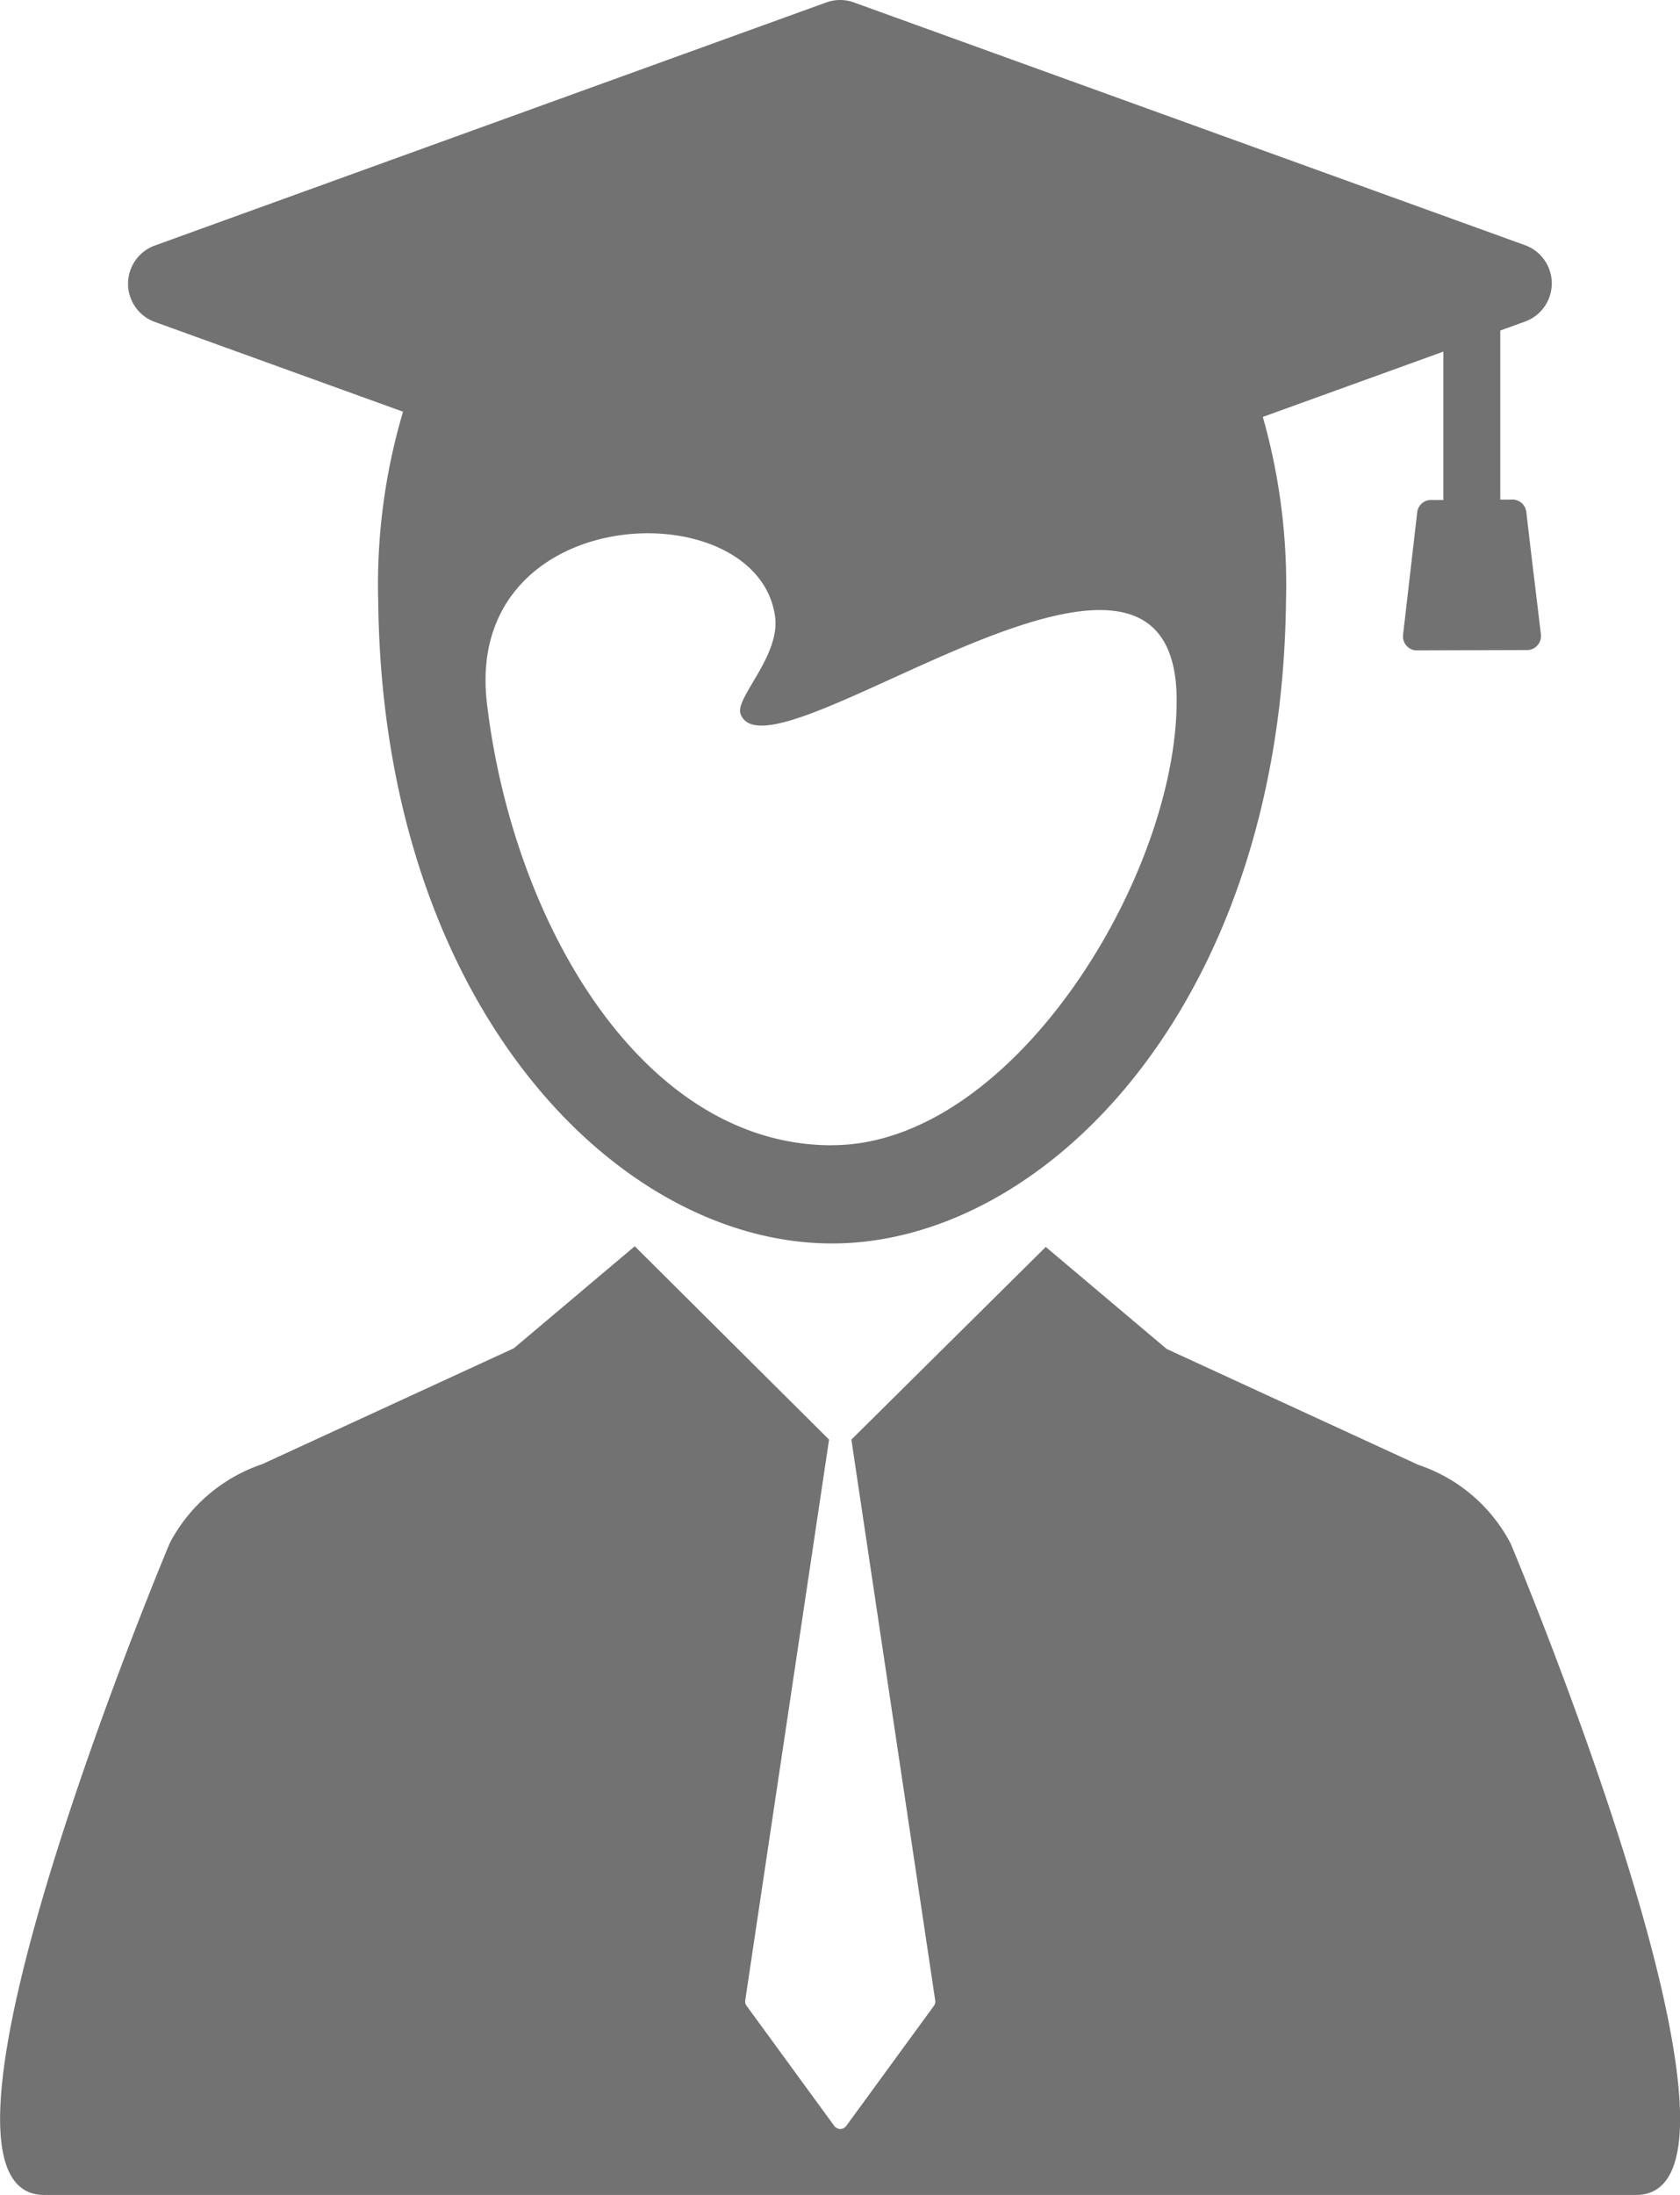 <svg xmlns="http://www.w3.org/2000/svg" width="19.358" height="25.283" viewBox="0 0 19.358 25.283">
    <defs>
        <style>
            .cls-1{fill:#727272}
        </style>
    </defs>
    <g id="Group_381" data-name="Group 381" transform="translate(-15 -201)">
        <g id="graduate-student-avatar" transform="translate(-37.031 201)">
            <g id="Group_348" data-name="Group 348" transform="translate(52.032)">
                <g id="Group_347" data-name="Group 347">
                    <path id="Path_410" d="M69.439 255.6a1.867 1.867 0 0 0-1.065-.909l-2.9-1.335-1.393-1.175-2.24 2.219.966 6.459a.085.085 0 0 1-.015.063l-1.01 1.383a.085.085 0 0 1-.138 0l-1.01-1.383a.085.085 0 0 1-.016-.063l.966-6.459-2.239-2.227-1.393 1.175-2.9 1.335a1.884 1.884 0 0 0-1.065.909S50.83 263.1 52.54 263.1h18.342c1.709 0-1.443-7.5-1.443-7.5z" class="cls-1" data-name="Path 410" transform="translate(-52.032 -237.819)"/>
                    <path id="Path_411" d="M94.052 7.487a.162.162 0 0 0 .145-.18q-.049-.416-.1-.831l-.068-.58a.162.162 0 0 0-.175-.142h-.125V3.807l.066-.024.219-.079a.468.468 0 0 0 0-.88L86.281.028a.467.467 0 0 0-.318 0l-7.737 2.8a.468.468 0 0 0 0 .88l2.86 1.034a7 7 0 0 0-.286 2.18c.05 4.635 2.741 7.4 5.23 7.4 2.46 0 5.18-2.764 5.23-7.4a7.064 7.064 0 0 0-.267-2.12l2.08-.752v1.709h-.126a.161.161 0 0 0-.175.142l-.163 1.411a.162.162 0 0 0 .035.12.159.159 0 0 0 .11.059m-6.728 5.7c-2.172 0-3.671-2.544-3.973-5.088-.28-2.352 3.122-2.462 3.32-1 .061.448-.454.928-.4 1.113.297.91 5.064-2.986 5.027-.116-.019 2.029-1.9 5.09-3.969 5.09z" class="cls-1" data-name="Path 411" transform="translate(-76.443)"/>
                </g>
            </g>
        </g>
    </g>
</svg>
